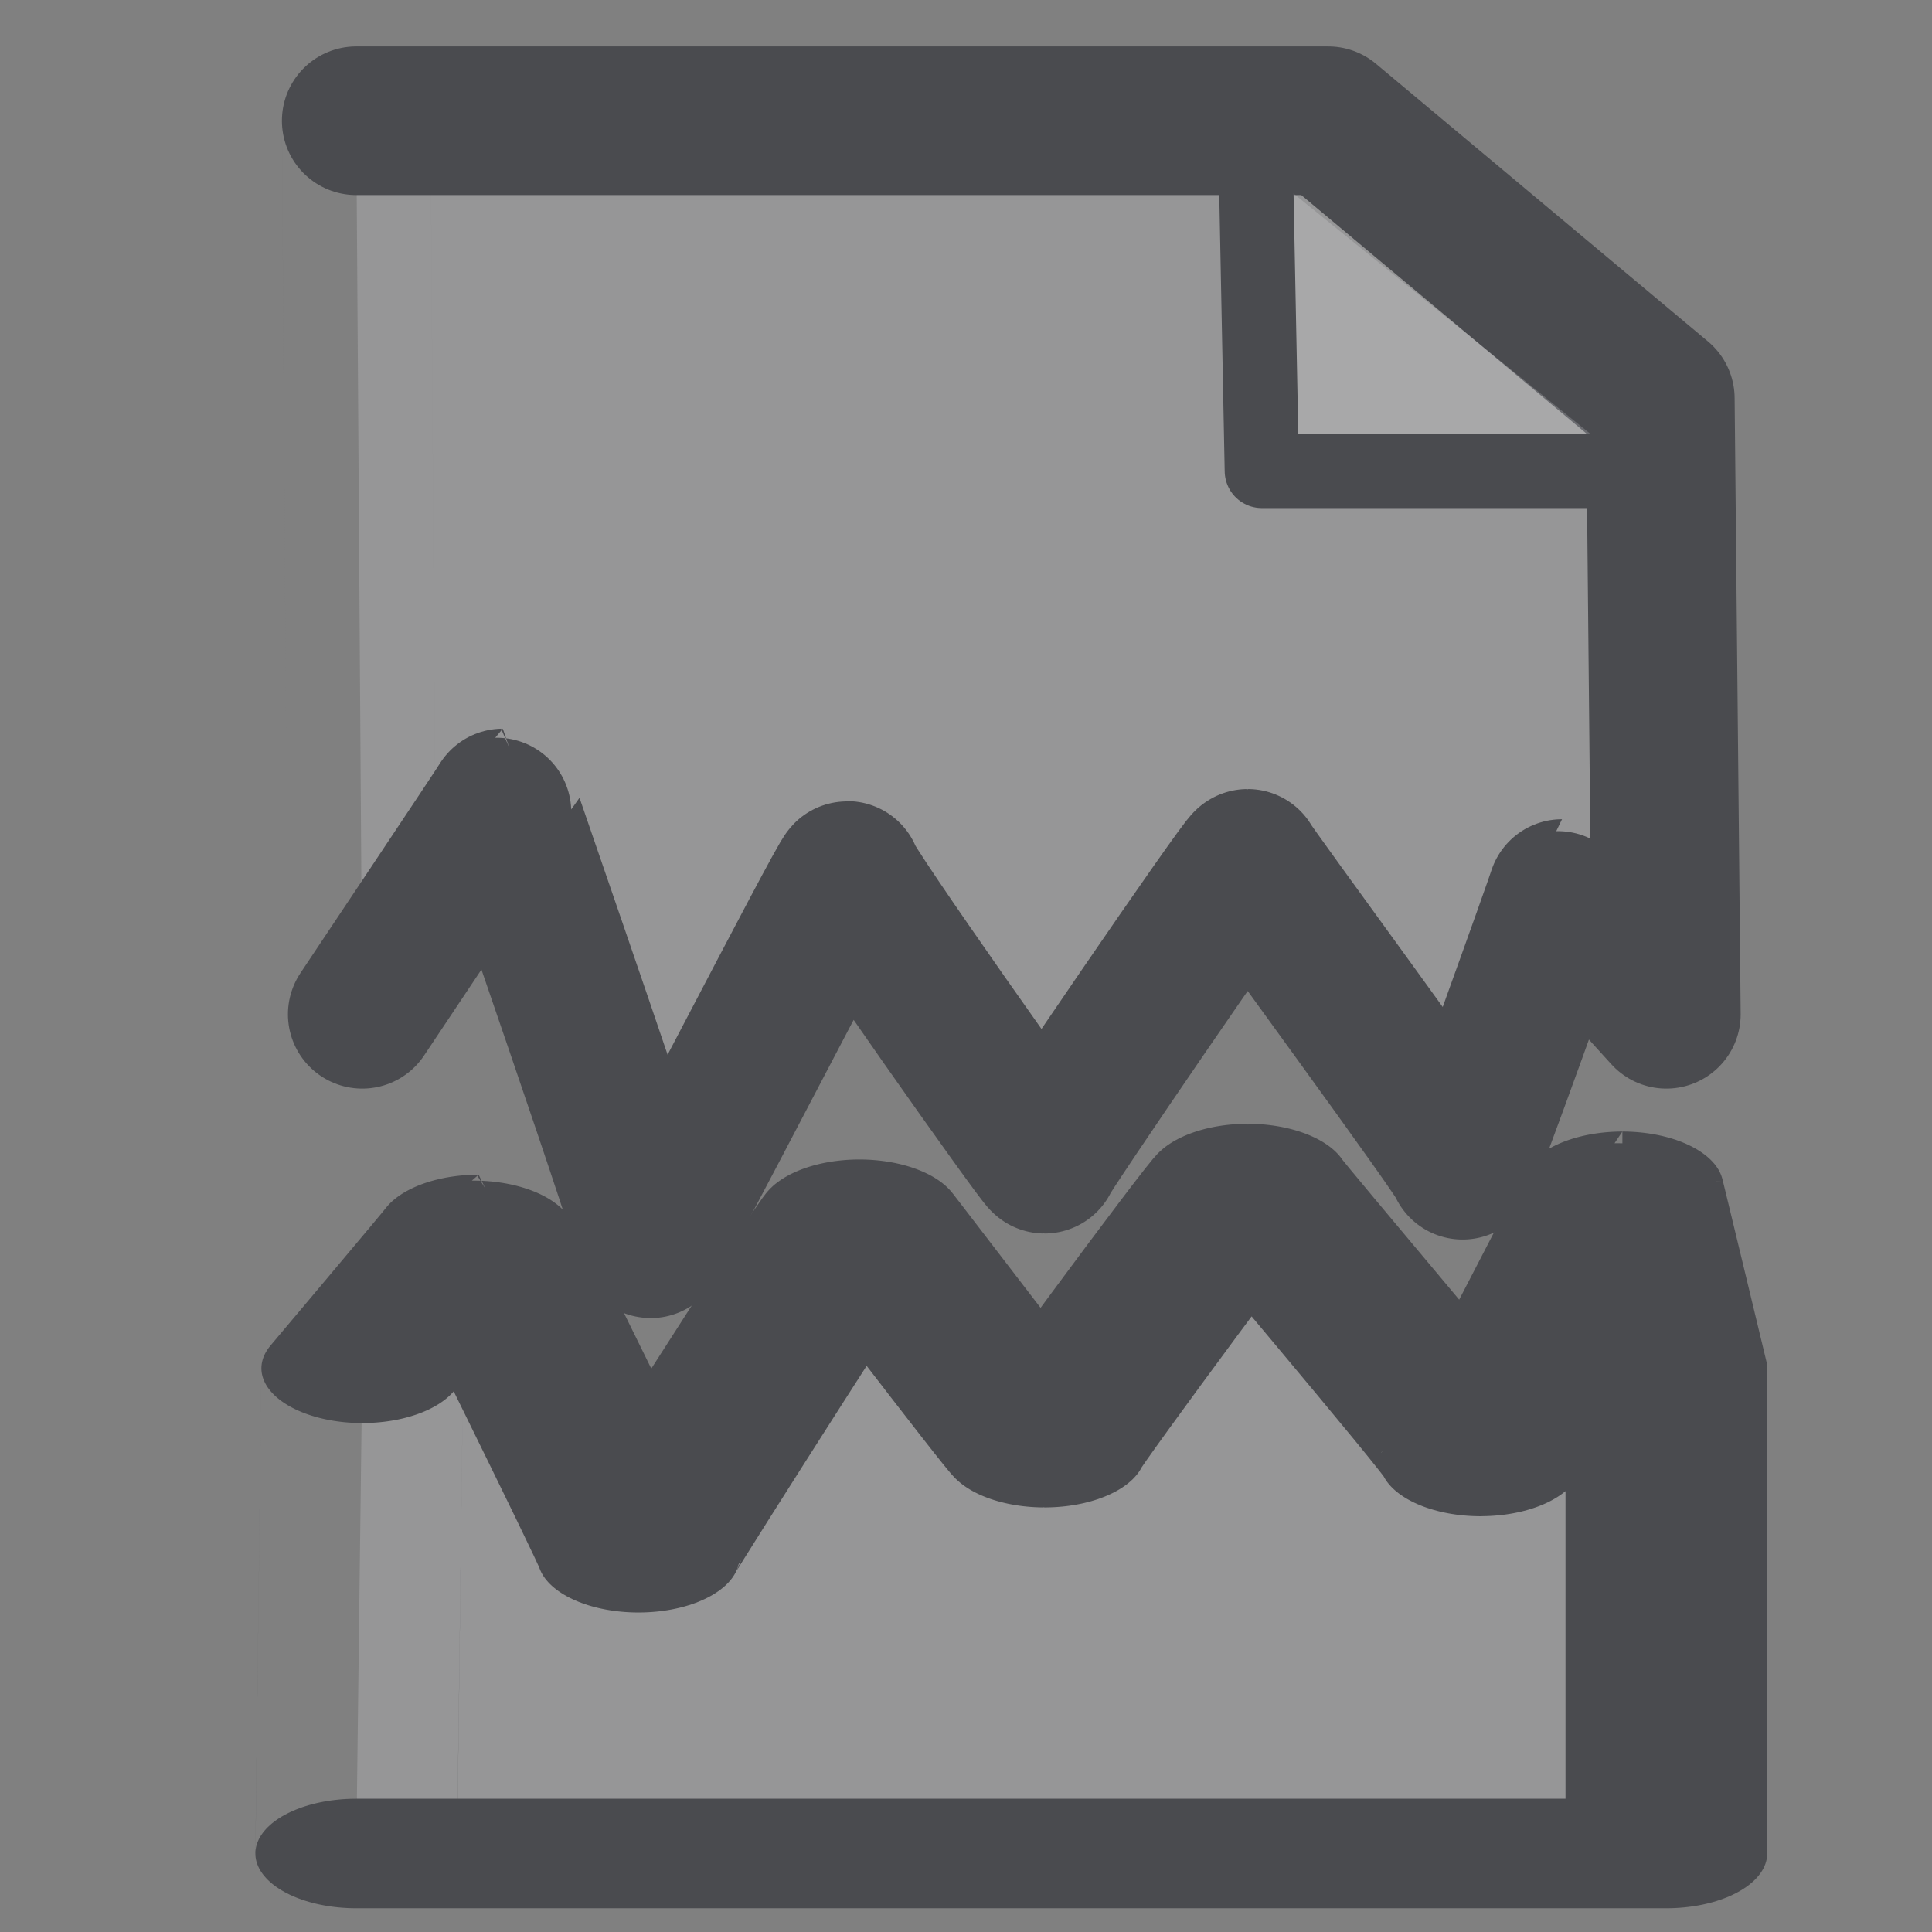 <?xml version="1.0" encoding="UTF-8" standalone="no"?>
<!-- Created with Inkscape (http://www.inkscape.org/) -->
<svg
   xmlns:svg="http://www.w3.org/2000/svg"
   xmlns="http://www.w3.org/2000/svg"
   version="1.0"
   width="162.5"
   height="162.5"
   id="svg101">
  <rect width="100%" height="100%" fill="#808080" stroke="none"/>
  <defs
     id="defs6" />
  <path
     d="M 139.141,85.312 C 139.141,85.312 138.633,33.516 138.633,33.516 C 138.633,33.516 110.703,10.156 110.703,10.156 C 110.703,10.156 28.945,10.156 28.945,10.156 C 28.945,10.156 29.453,85.313 29.453,85.312 M 29.453,85.312 C 29.453,85.312 41.323,67.539 41.276,67.539 C 41.228,67.539 54.145,104.609 53.701,104.609 C 53.765,105.117 69.919,73.633 70.253,73.633 C 70.078,74.14 86.582,97.5 86.836,97.5 C 86.582,97.5 103.594,72.617 103.927,72.617 C 103.753,72.617 122.447,98.008 122.002,98.008 C 122.066,98.515 130.413,75.156 130.365,75.156 C 130.318,75.664 139.141,85.312 139.141,85.312"
     transform="translate(1.016,0)"
     style="font-size:12px;fill:#f0f0f8;fill-opacity:0.196;fill-rule:evenodd;stroke:#4a4b4f;stroke-width:12.5;stroke-linecap:round;stroke-linejoin:round"
     id="path218" />
  <path
     d="M 108.672,10.664 C 108.672,10.664 109.18,36.562 109.18,36.562 C 109.18,36.562 140.664,36.562 140.664,36.562"
     transform="translate(-3.047,3.047)"
     style="font-size:12px;fill:#f0f0f8;fill-opacity:0.196;fill-rule:evenodd;stroke:#4a4b4f;stroke-width:6.25;stroke-linecap:round;stroke-linejoin:round"
     id="path219" />
  <path
     d="M 29.453,85.312 C 29.453,85.312 39.292,106.823 39.244,106.823 C 39.197,106.823 52.622,56.907 52.686,55.971 C 52.749,56.479 70.935,109.176 71.268,109.176 C 71.094,109.683 86.582,72.246 86.836,72.246 C 86.582,72.246 103.594,114.707 103.927,114.707 C 103.753,114.707 123.97,70.883 123.525,70.883 C 123.589,71.391 135.491,113.505 135.443,113.505 C 135.396,114.013 139.141,85.312 139.141,85.312 M 139.141,85.312 C 139.141,85.312 139.141,10.156 139.141,10.156 C 139.141,10.156 28.945,10.156 28.945,10.156 C 28.945,10.156 29.453,85.313 29.453,85.312"
     transform="matrix(1,0,0,-0.543,1.016,161.412)"
     style="font-size:12px;fill:#f0f0f8;fill-opacity:0.196;fill-rule:evenodd;stroke:#4a4b4f;stroke-width:16.965;stroke-linecap:round;stroke-linejoin:round"
     id="path1282" />
</svg>
